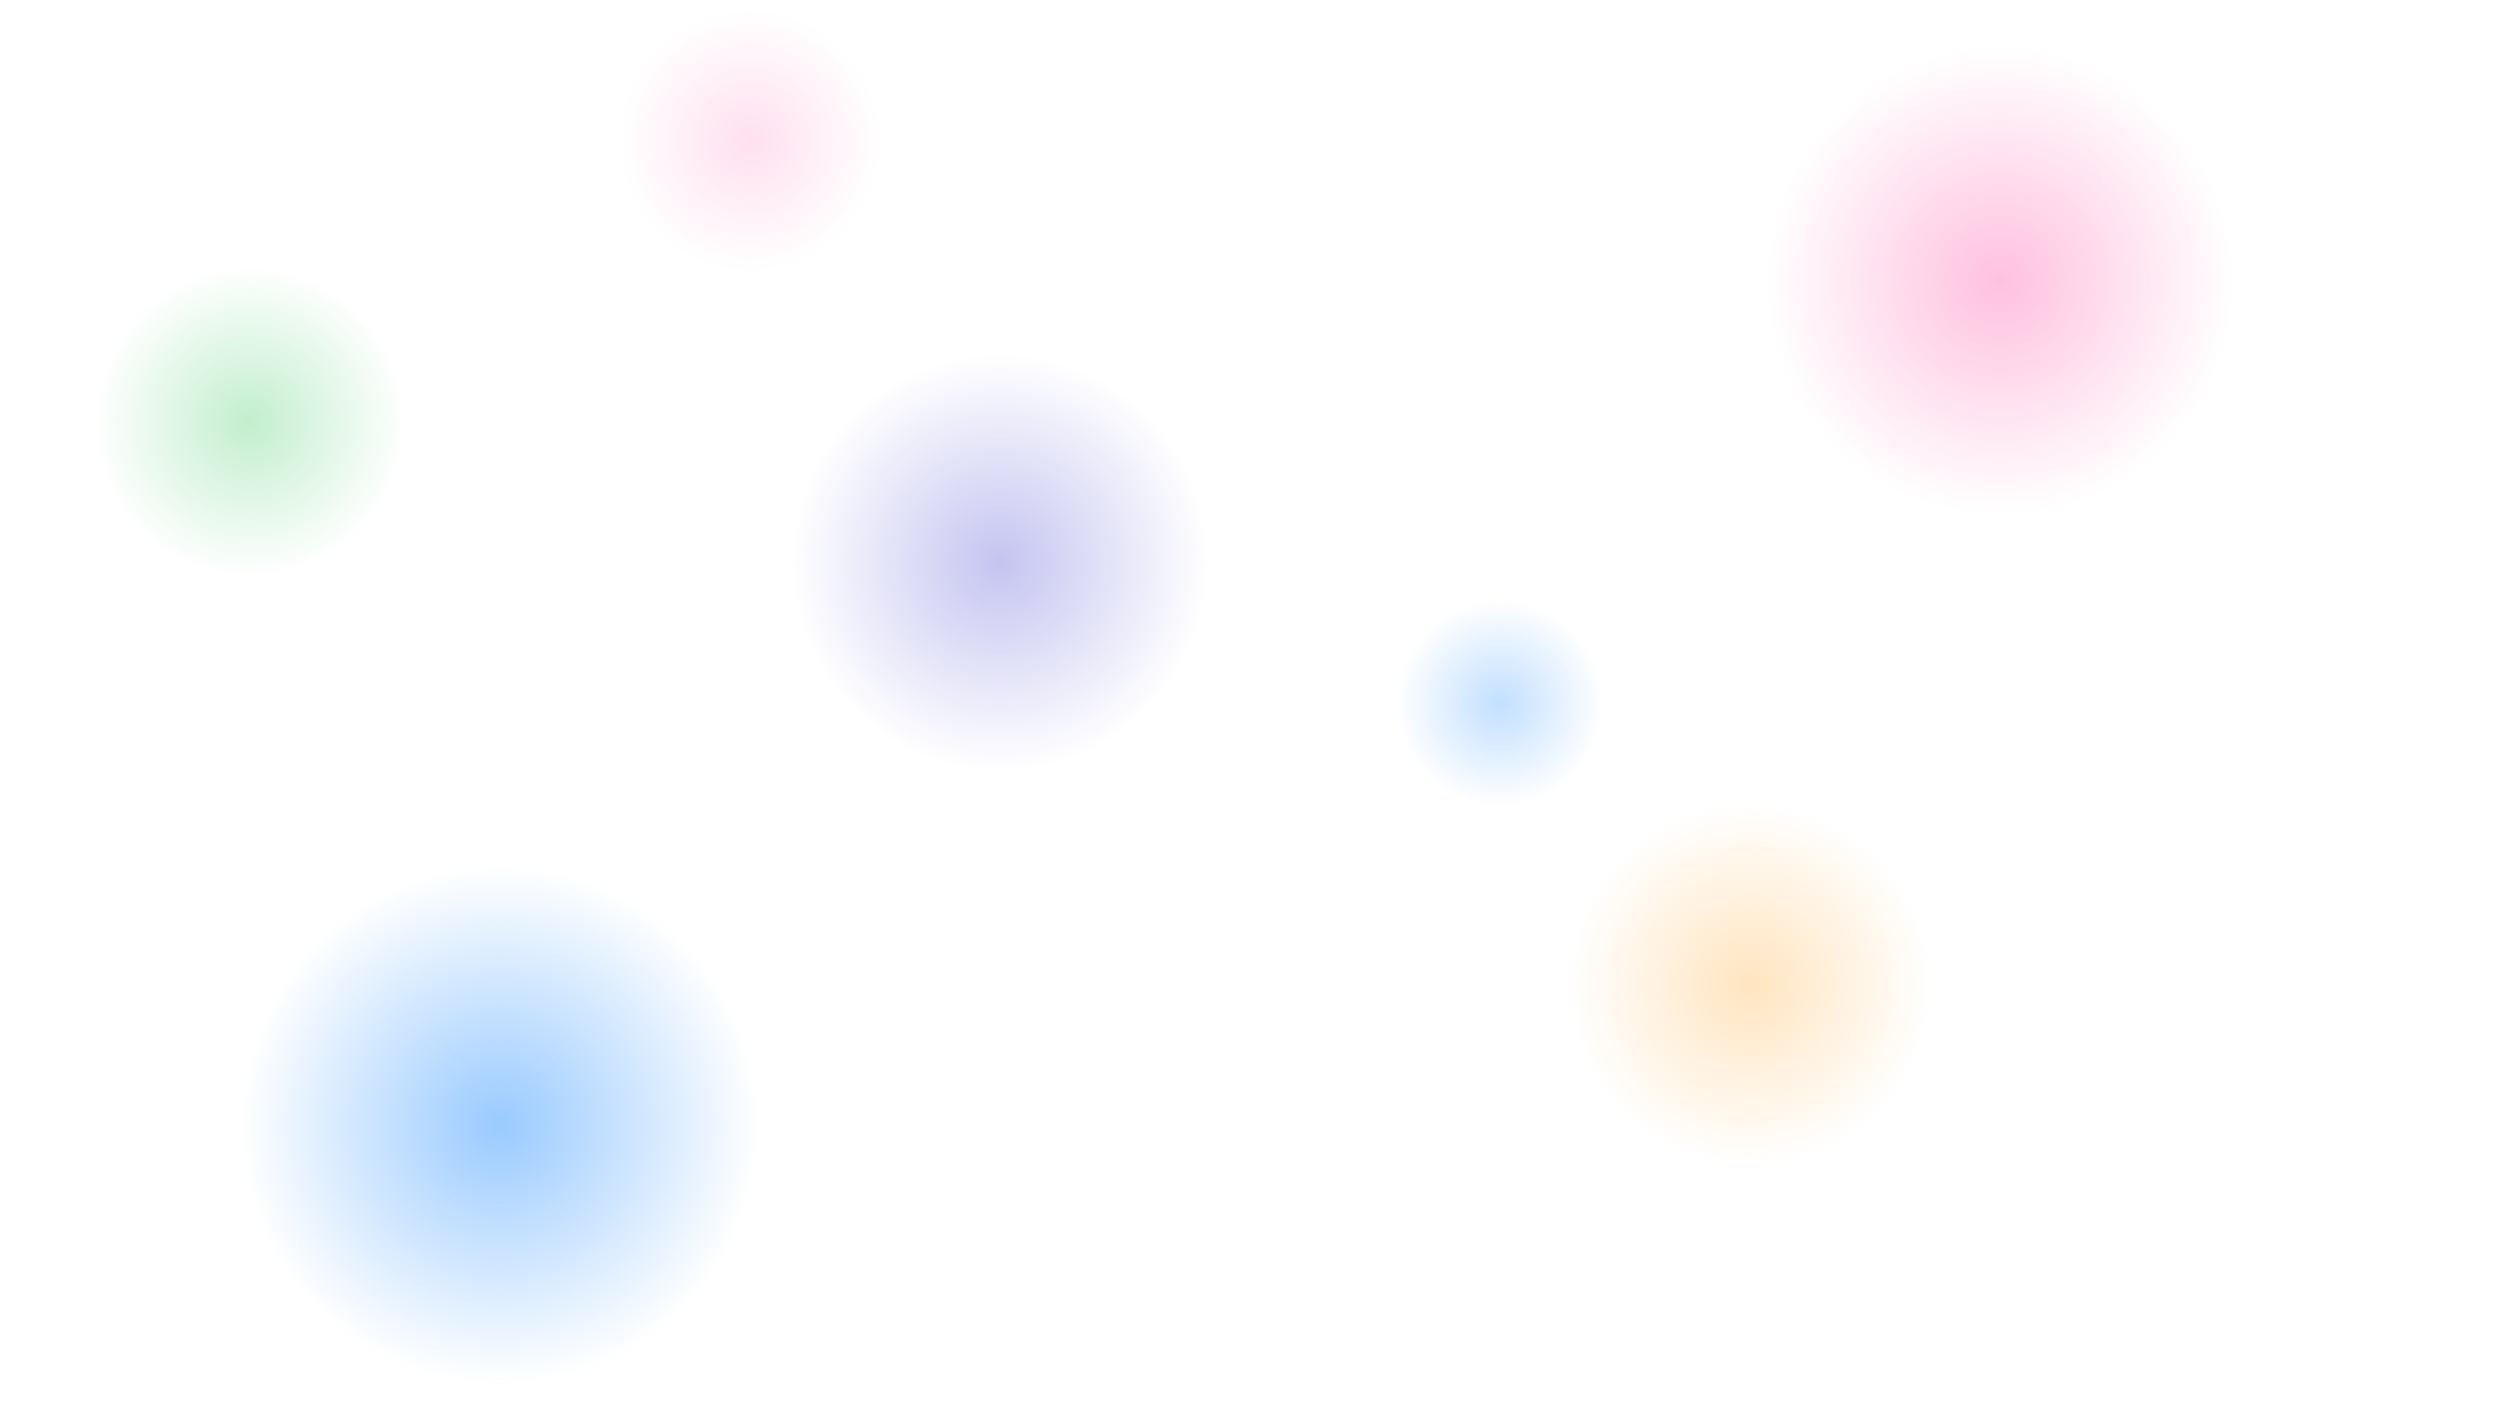 <svg width="1920" height="1080" viewBox="0 0 1920 1080" xmlns="http://www.w3.org/2000/svg">
  <defs>
    <radialGradient id="particle1" cx="50%" cy="50%" r="50%">
      <stop offset="0%" stop-color="rgba(0, 122, 255, 0.4)" stop-opacity="1">
        <animate attributeName="stop-opacity" values="0.4;0.8;0.4" dur="8s" repeatCount="indefinite"/>
      </stop>
      <stop offset="100%" stop-color="rgba(0, 122, 255, 0)" stop-opacity="0"/>
    </radialGradient>
    
    <radialGradient id="particle2" cx="50%" cy="50%" r="50%">
      <stop offset="0%" stop-color="rgba(255, 45, 146, 0.3)" stop-opacity="1">
        <animate attributeName="stop-opacity" values="0.3;0.7;0.3" dur="12s" repeatCount="indefinite"/>
      </stop>
      <stop offset="100%" stop-color="rgba(255, 45, 146, 0)" stop-opacity="0"/>
    </radialGradient>
    
    <radialGradient id="particle3" cx="50%" cy="50%" r="50%">
      <stop offset="0%" stop-color="rgba(88, 86, 214, 0.35)" stop-opacity="1">
        <animate attributeName="stop-opacity" values="0.35;0.6;0.35" dur="10s" repeatCount="indefinite"/>
      </stop>
      <stop offset="100%" stop-color="rgba(88, 86, 214, 0)" stop-opacity="0"/>
    </radialGradient>
    
    <radialGradient id="particle4" cx="50%" cy="50%" r="50%">
      <stop offset="0%" stop-color="rgba(255, 149, 0, 0.25)" stop-opacity="1">
        <animate attributeName="stop-opacity" values="0.25;0.5;0.25" dur="15s" repeatCount="indefinite"/>
      </stop>
      <stop offset="100%" stop-color="rgba(255, 149, 0, 0)" stop-opacity="0"/>
    </radialGradient>
    
    <radialGradient id="particle5" cx="50%" cy="50%" r="50%">
      <stop offset="0%" stop-color="rgba(52, 199, 89, 0.3)" stop-opacity="1">
        <animate attributeName="stop-opacity" values="0.3;0.6;0.3" dur="9s" repeatCount="indefinite"/>
      </stop>
      <stop offset="100%" stop-color="rgba(52, 199, 89, 0)" stop-opacity="0"/>
    </radialGradient>
  </defs>
  
  <!-- Background gradient -->
  <rect width="100%" height="100%" fill="url(#bgGradient)"/>
  
  <!-- Animated particles -->
  <circle cx="384" cy="864" r="200" fill="url(#particle1)">
    <animateTransform attributeName="transform" type="translate" values="0,0; 20,-10; 0,0" dur="20s" repeatCount="indefinite"/>
  </circle>
  
  <circle cx="1536" cy="216" r="180" fill="url(#particle2)">
    <animateTransform attributeName="transform" type="translate" values="0,0; -15,15; 0,0" dur="25s" repeatCount="indefinite"/>
  </circle>
  
  <circle cx="768" cy="432" r="160" fill="url(#particle3)">
    <animateTransform attributeName="transform" type="translate" values="0,0; 10,20; 0,0" dur="18s" repeatCount="indefinite"/>
  </circle>
  
  <circle cx="1344" cy="756" r="140" fill="url(#particle4)">
    <animateTransform attributeName="transform" type="translate" values="0,0; -20,5; 0,0" dur="22s" repeatCount="indefinite"/>
  </circle>
  
  <circle cx="192" cy="324" r="120" fill="url(#particle5)">
    <animateTransform attributeName="transform" type="translate" values="0,0; 25,-5; 0,0" dur="16s" repeatCount="indefinite"/>
  </circle>
  
  <!-- Additional smaller particles -->
  <circle cx="1152" cy="540" r="80" fill="url(#particle1)" opacity="0.6">
    <animateTransform attributeName="transform" type="translate" values="0,0; -10,12; 0,0" dur="14s" repeatCount="indefinite"/>
  </circle>
  
  <circle cx="576" cy="108" r="100" fill="url(#particle2)" opacity="0.5">
    <animateTransform attributeName="transform" type="translate" values="0,0; 15,-8; 0,0" dur="19s" repeatCount="indefinite"/>
  </circle>
</svg>